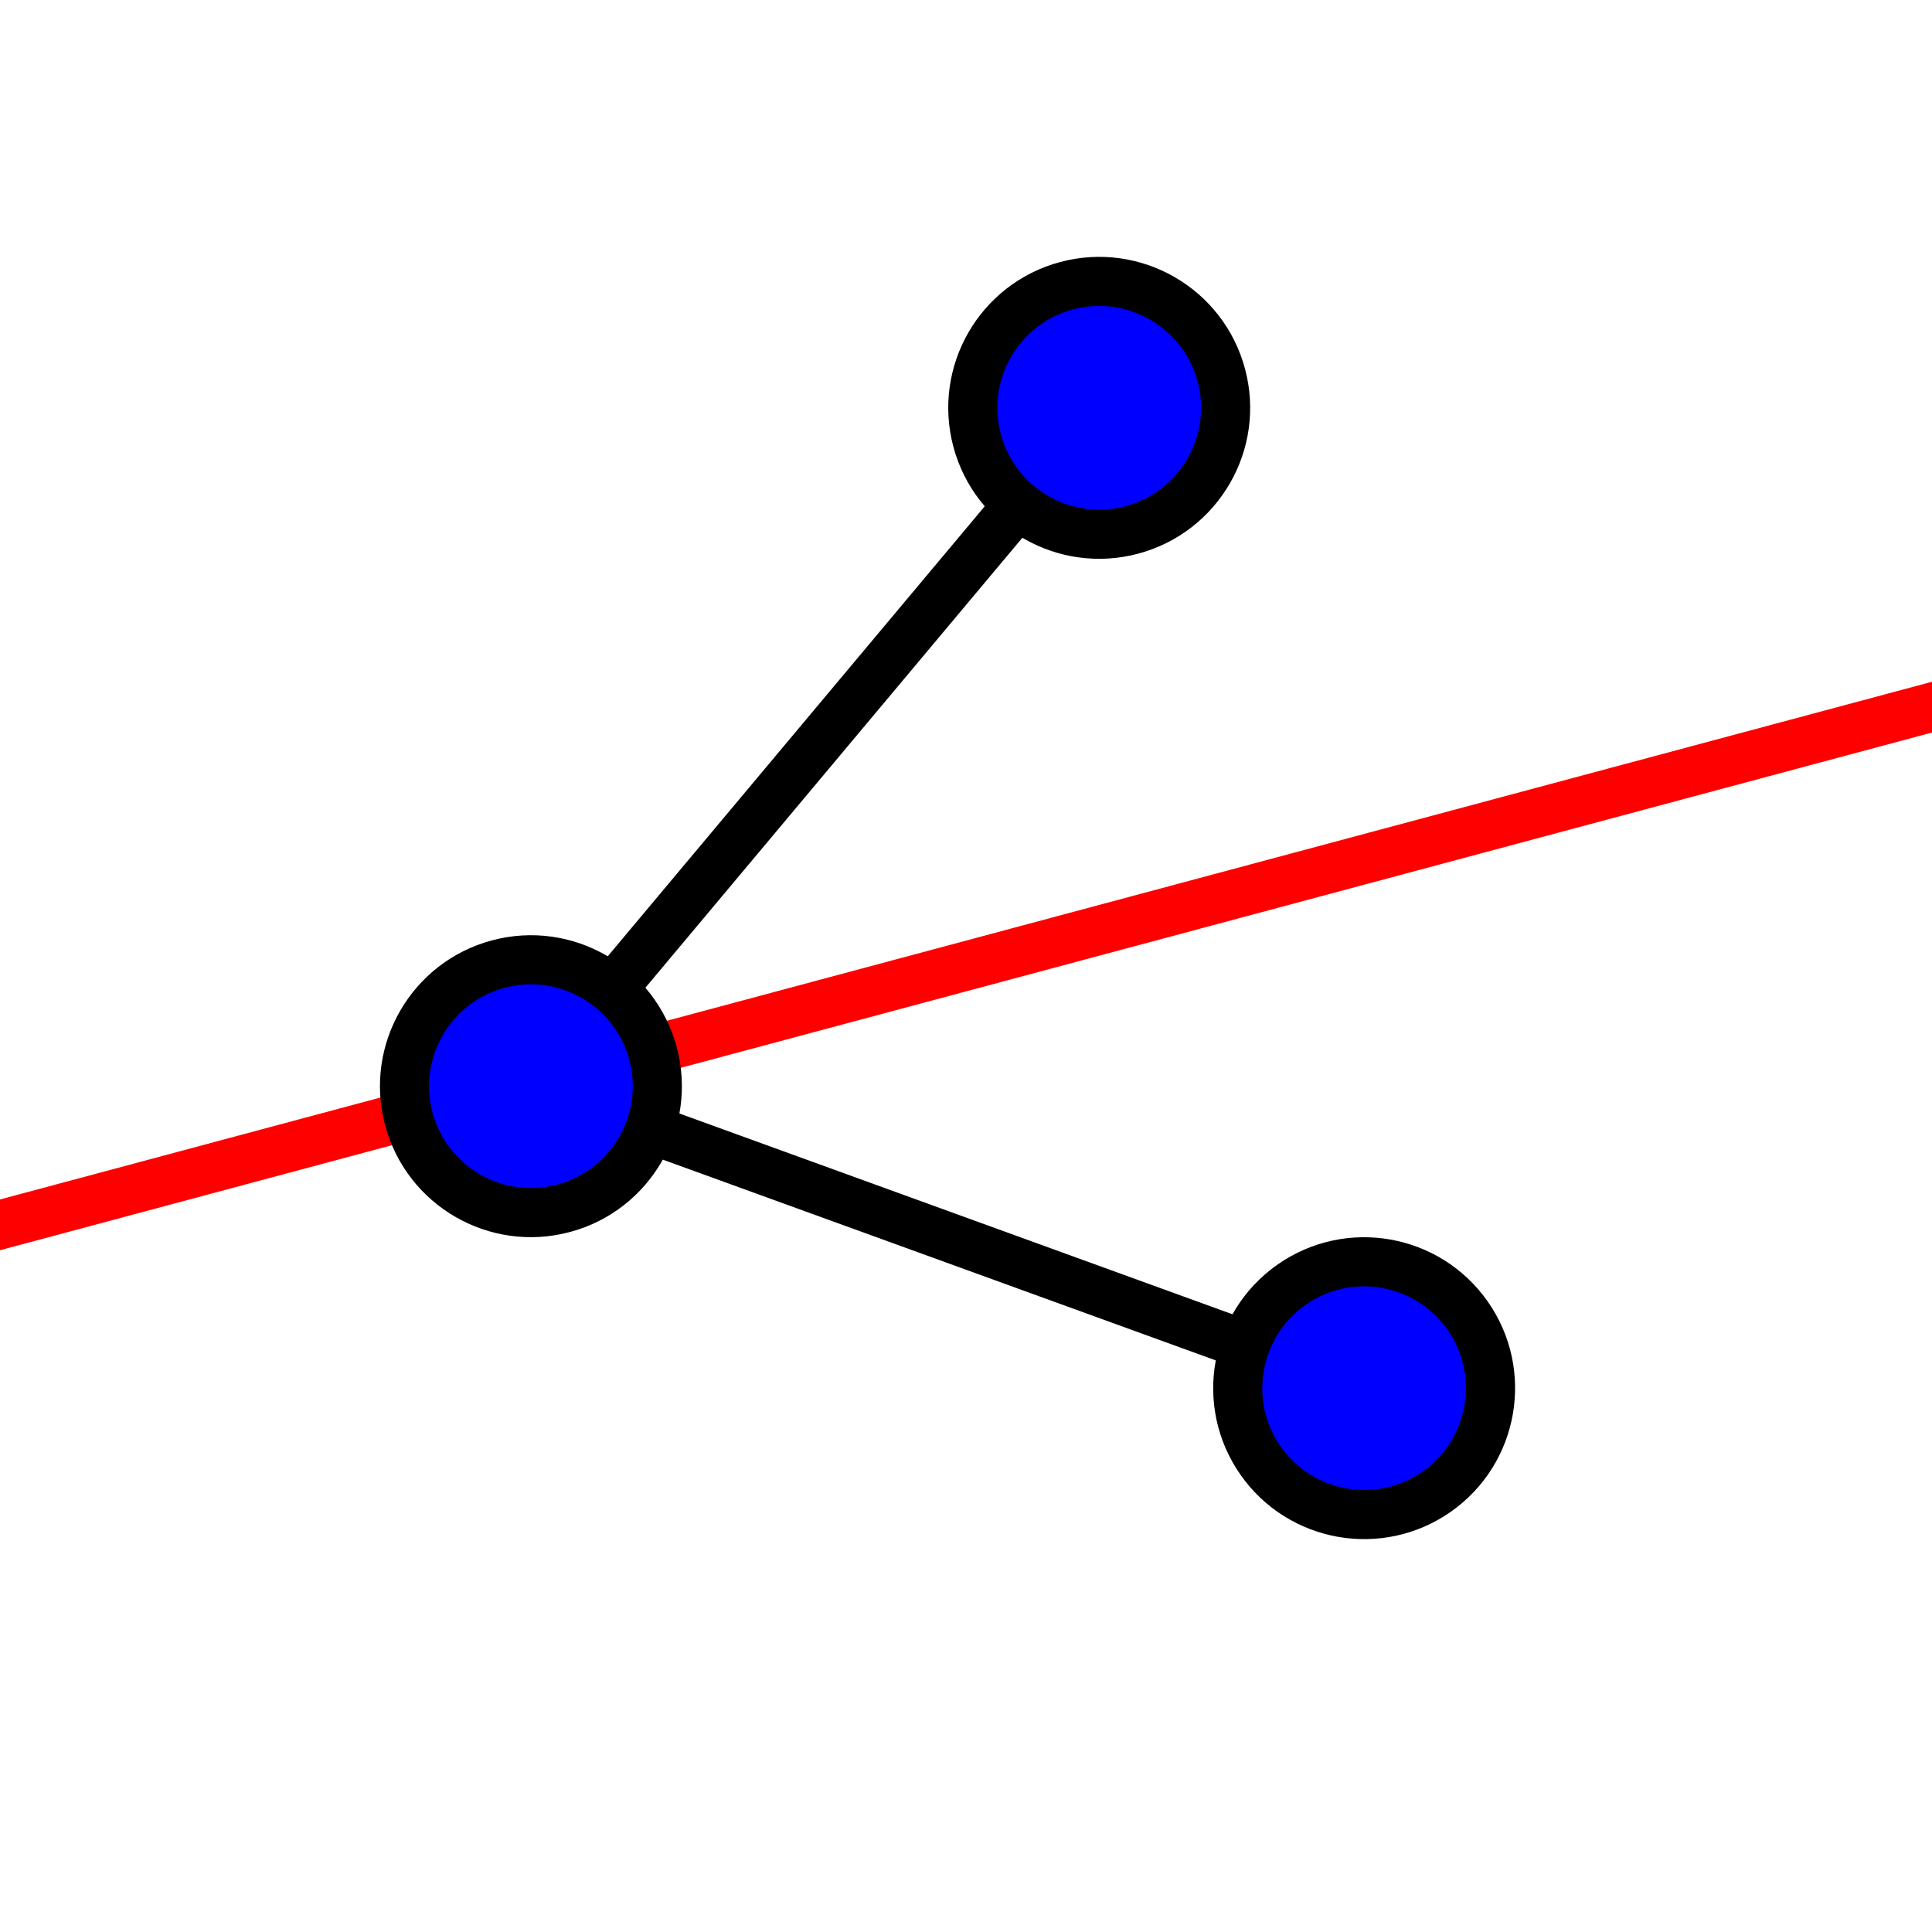 <svg xmlns="http://www.w3.org/2000/svg" width="512" height="512" viewBox="0 0 512 512"><path fill="none" stroke="#000" stroke-width="13" d="M141.07 287.85l220.44 80.03"/><path fill="none" stroke="red" stroke-width="13" d="M-33.78 333.65l579.56-155.3"/><path fill="none" stroke="#000" stroke-width="13" d="M140.7 287.85l150.6-179.77"/><circle cx="291.3" cy="108.08" r="35" fill="#00f"/><path d="M284.313 81.999c14.379-3.853 29.215 4.712 33.067 19.092 3.854 14.38-4.712 29.216-19.092 33.069-14.381 3.854-29.215-4.712-33.068-19.093-3.852-14.379 4.712-29.214 19.093-33.068m-3.365-12.557c-21.339 5.718-34.001 27.653-28.284 48.99 5.718 21.338 27.651 34.003 48.99 28.286s34.001-27.653 28.284-48.991c-5.717-21.338-27.651-34.003-48.99-28.285z"/><circle cx="140.7" cy="287.85" r="35" fill="#00f"/><path d="M133.71 261.773c14.38-3.854 29.215 4.712 33.068 19.092 3.854 14.38-4.711 29.216-19.091 33.068-14.381 3.854-29.215-4.712-33.068-19.093-3.853-14.378 4.711-29.214 19.091-33.067m-3.364-12.557c-21.338 5.718-34.001 27.653-28.284 48.99 5.717 21.338 27.652 34.003 48.99 28.285 21.339-5.718 34.002-27.652 28.284-48.991-5.718-21.337-27.651-34.002-48.99-28.284z"/><circle cx="361.51" cy="367.88" r="35" fill="#00f"/><path d="M383.63 352.395c8.538 12.193 5.563 29.064-6.631 37.604-12.195 8.539-29.066 5.564-37.604-6.631-8.54-12.195-5.564-29.064 6.631-37.604 12.194-8.539 29.064-5.566 37.604 6.631m10.648-7.457c-12.671-18.096-37.614-22.493-55.709-9.822-18.096 12.67-22.495 37.613-9.824 55.709 12.672 18.097 37.614 22.493 55.71 9.823 18.096-12.671 22.495-37.614 9.823-55.71z"/></svg>